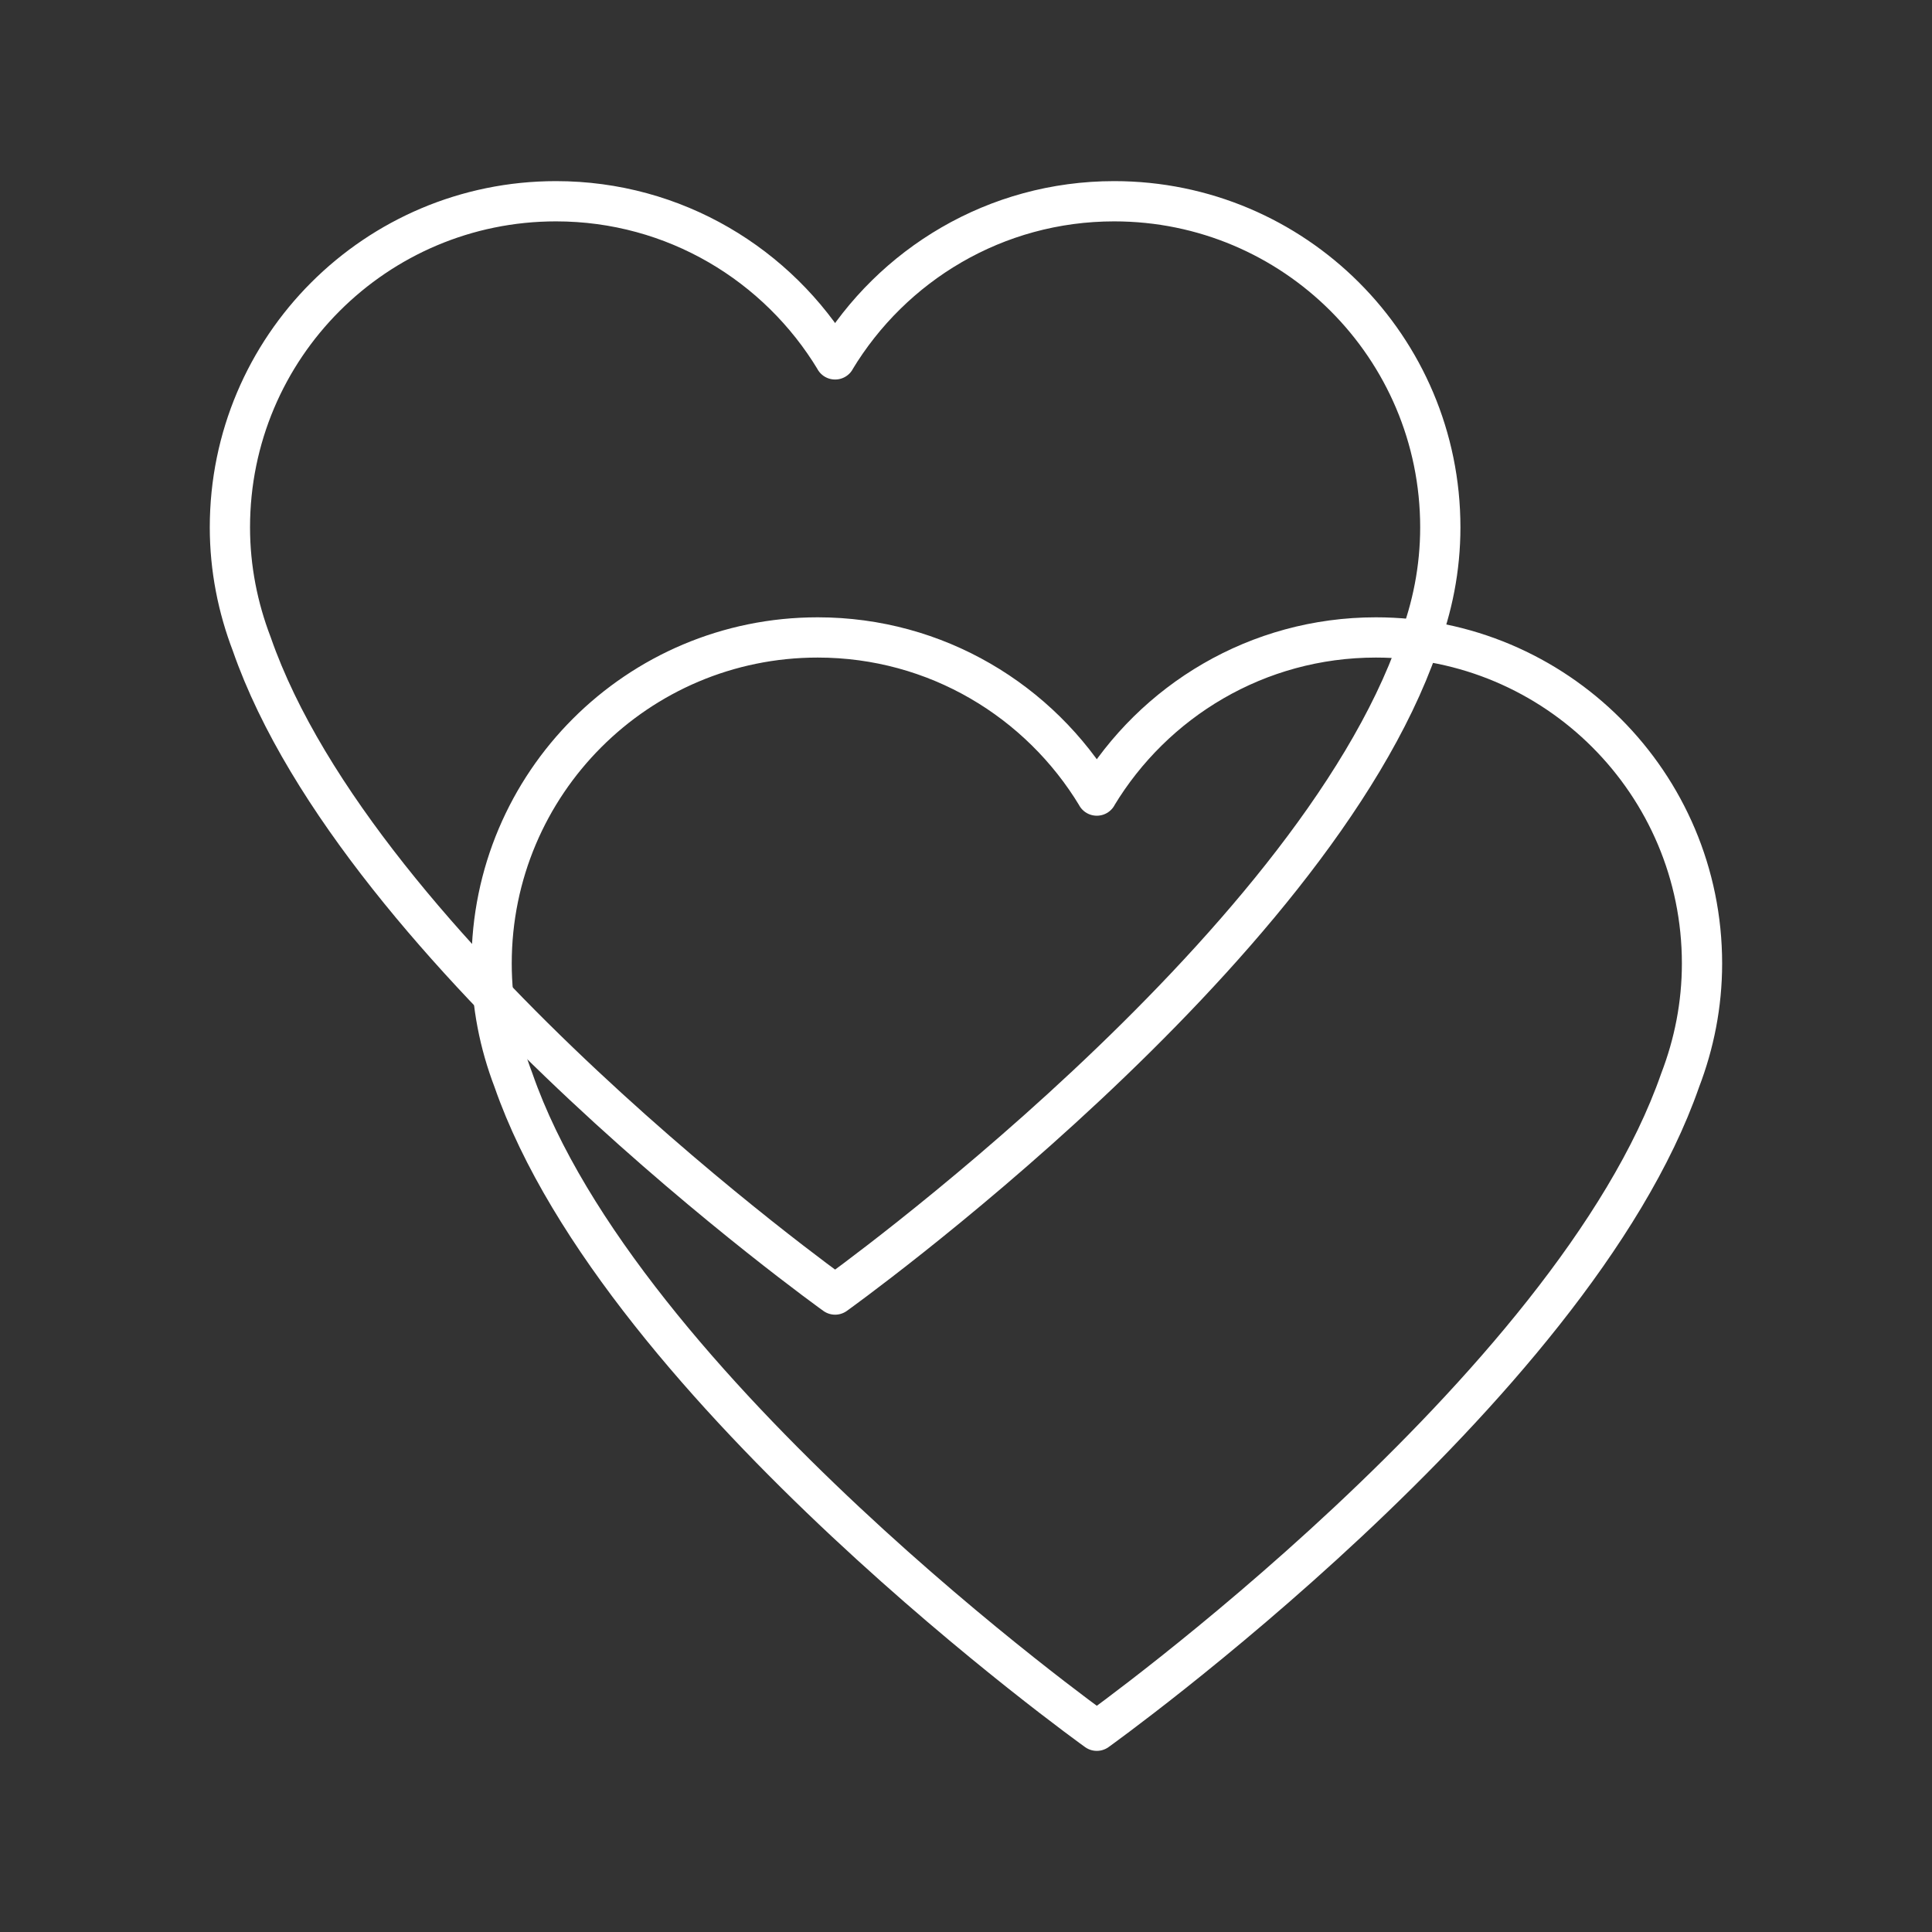 <?xml version="1.0" encoding="UTF-8"?><svg id="a" xmlns="http://www.w3.org/2000/svg" viewBox="0 0 48 48"><rect x="0" y="0" width="48" height="48" fill="#333333" stroke="none"/><defs><style>.f{fill:none;stroke:#fff;stroke-linecap:round;stroke-linejoin:round;}</style></defs><path id="d" class="f" d="M20.749,8.929c-1.418-2.351-3.989-3.929-6.935-3.929-4.475,0-8.102,3.627-8.102,8.102,0,1.023.198,1.998.543,2.899,2.679,7.706,14.493,16.162,14.493,16.162,0,0,11.814-8.456,14.493-16.162.346-.901.543-1.876.543-2.899,0-4.475-3.627-8.102-8.102-8.102-2.946,0-5.517,1.577-6.935,3.929h0Z"/><path id="e" class="f" d="M27.251,19.766c-1.418-2.351-3.989-3.929-6.935-3.929-4.475,0-8.102,3.627-8.102,8.102,0,1.023.198,1.998.543,2.899,2.679,7.706,14.493,16.162,14.493,16.162,0,0,11.814-8.456,14.493-16.162.346-.901.543-1.876.543-2.899,0-4.475-3.627-8.102-8.102-8.102-2.946,0-5.517,1.577-6.935,3.929h0Z"/></svg>